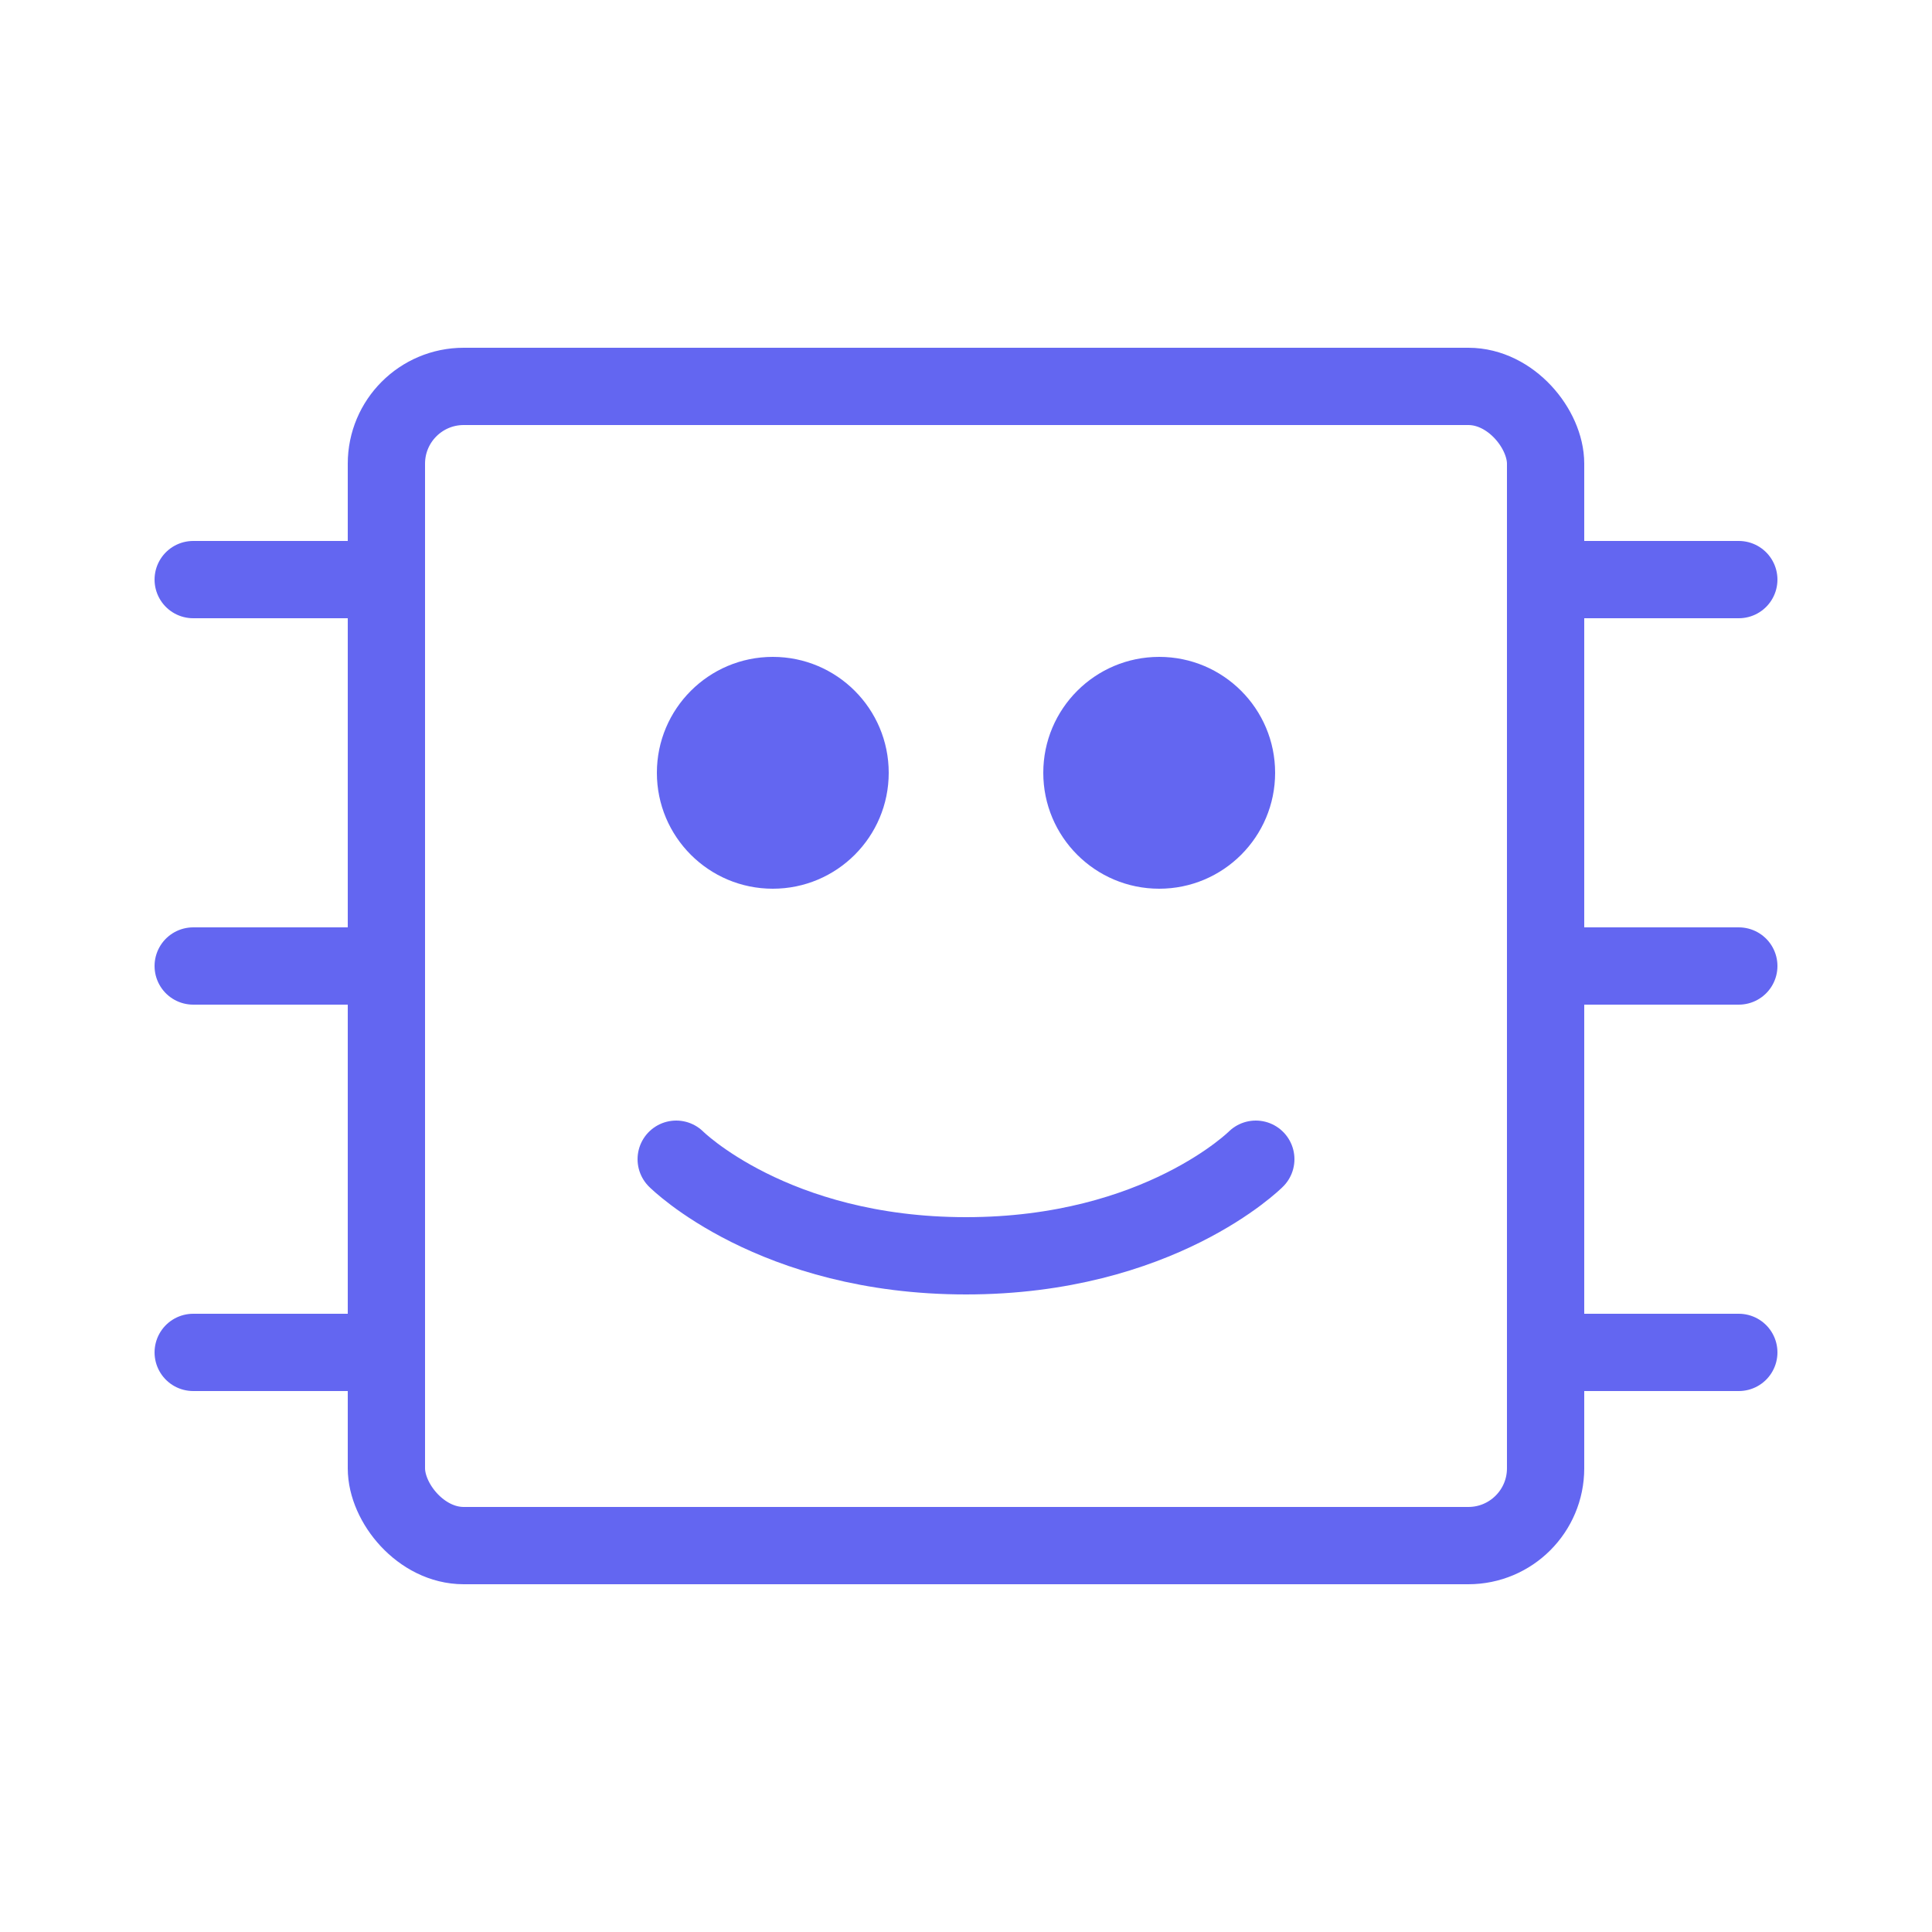 <svg width="100" height="100" viewBox="0 0 100 100" fill="none" xmlns="http://www.w3.org/2000/svg">
  <rect x="20" y="20" width="60" height="60" rx="4" stroke="#6366F1" stroke-width="4"/>
  <circle cx="40" cy="40" r="6" fill="#6366F1"/>
  <circle cx="60" cy="40" r="6" fill="#6366F1"/>
  <path d="M35 60C35 60 40 65 50 65C60 65 65 60 65 60" stroke="#6366F1" stroke-width="4" stroke-linecap="round"/>
  <path d="M10 30L20 30M10 50L20 50M10 70L20 70" stroke="#6366F1" stroke-width="4" stroke-linecap="round"/>
  <path d="M80 30L90 30M80 50L90 50M80 70L90 70" stroke="#6366F1" stroke-width="4" stroke-linecap="round"/>
</svg> 